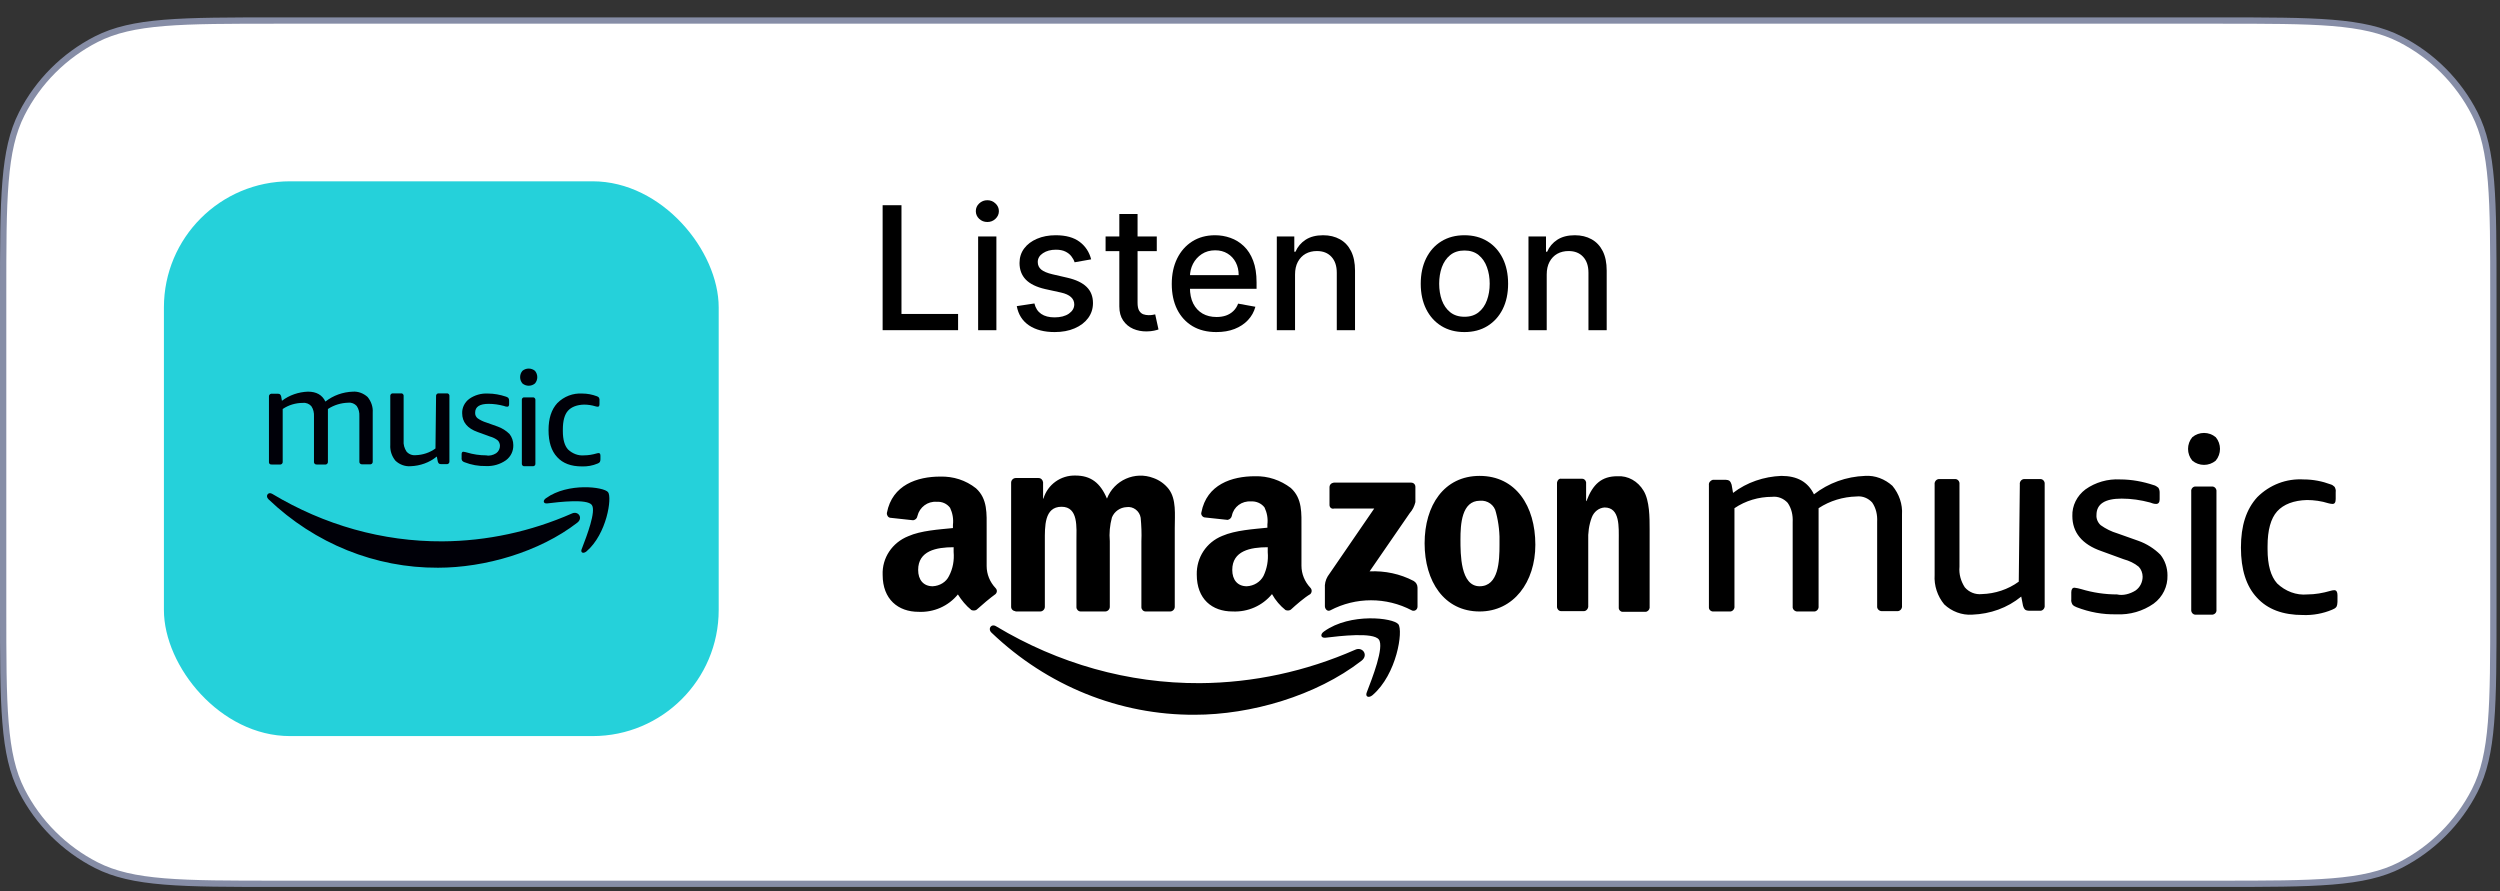 <svg width="115" height="41" viewBox="0 0 115 41" fill="none" xmlns="http://www.w3.org/2000/svg">
<rect x="0" y="0" width="115" height="41" fill="#333333" stroke="none"/>
<path d="M0.145 13.6C0.145 11.357 0.145 9.684 0.254 8.357C0.362 7.032 0.577 6.066 1.001 5.234C1.754 3.756 2.956 2.554 4.434 1.801C5.266 1.377 6.232 1.162 7.557 1.053C8.884 0.945 10.557 0.945 12.8 0.945H102.04C104.283 0.945 105.956 0.945 107.283 1.053C108.608 1.162 109.574 1.377 110.406 1.801C111.884 2.554 113.086 3.756 113.839 5.234C114.263 6.066 114.478 7.032 114.586 8.357C114.695 9.684 114.695 11.357 114.695 13.6V28C114.695 30.242 114.695 31.916 114.586 33.242C114.478 34.567 114.263 35.534 113.839 36.366C113.086 37.844 111.884 39.046 110.406 39.799C109.574 40.222 108.608 40.438 107.283 40.546C105.956 40.655 104.283 40.655 102.04 40.655H12.8C10.557 40.655 8.884 40.655 7.557 40.546C6.232 40.438 5.266 40.222 4.434 39.799C2.956 39.046 1.754 37.844 1.001 36.366C0.577 35.534 0.362 34.567 0.254 33.242C0.145 31.916 0.145 30.242 0.145 28V13.6Z" fill="white"/>
<path d="M0.145 13.6C0.145 11.357 0.145 9.684 0.254 8.357C0.362 7.032 0.577 6.066 1.001 5.234C1.754 3.756 2.956 2.554 4.434 1.801C5.266 1.377 6.232 1.162 7.557 1.053C8.884 0.945 10.557 0.945 12.8 0.945H102.04C104.283 0.945 105.956 0.945 107.283 1.053C108.608 1.162 109.574 1.377 110.406 1.801C111.884 2.554 113.086 3.756 113.839 5.234C114.263 6.066 114.478 7.032 114.586 8.357C114.695 9.684 114.695 11.357 114.695 13.6V28C114.695 30.242 114.695 31.916 114.586 33.242C114.478 34.567 114.263 35.534 113.839 36.366C113.086 37.844 111.884 39.046 110.406 39.799C109.574 40.222 108.608 40.438 107.283 40.546C105.956 40.655 104.283 40.655 102.04 40.655H12.8C10.557 40.655 8.884 40.655 7.557 40.546C6.232 40.438 5.266 40.222 4.434 39.799C2.956 39.046 1.754 37.844 1.001 36.366C0.577 35.534 0.362 34.567 0.254 33.242C0.145 31.916 0.145 30.242 0.145 28V13.6Z" stroke="#868DA6" stroke-width="0.29"/>
<rect x="7.54" y="8.34" width="25.52" height="25.52" rx="5.8" fill="#25D1DA"/>
<path d="M22.998 20.508C22.998 20.639 22.936 20.771 22.822 20.85C22.682 20.938 22.506 20.981 22.366 20.946C22.067 20.946 21.769 20.902 21.48 20.815C21.433 20.799 21.381 20.791 21.333 20.783C21.326 20.782 21.319 20.781 21.313 20.779C21.26 20.779 21.234 20.823 21.234 20.894V21.069C21.225 21.113 21.243 21.157 21.26 21.192C21.287 21.227 21.322 21.245 21.366 21.262C21.681 21.385 22.015 21.446 22.348 21.438C22.682 21.455 23.006 21.359 23.27 21.174C23.498 21.008 23.621 20.744 23.612 20.472C23.612 20.288 23.55 20.104 23.436 19.963C23.287 19.814 23.094 19.692 22.892 19.621L22.375 19.437C22.226 19.393 22.085 19.323 21.962 19.235C21.892 19.174 21.848 19.077 21.857 18.981C21.857 18.709 22.067 18.577 22.48 18.577C22.717 18.577 22.954 18.612 23.182 18.674C23.226 18.691 23.278 18.709 23.331 18.709C23.392 18.709 23.419 18.665 23.419 18.595V18.428C23.419 18.384 23.41 18.34 23.384 18.305C23.349 18.279 23.314 18.253 23.27 18.244C23.006 18.156 22.726 18.103 22.445 18.103C22.138 18.086 21.831 18.174 21.585 18.349C21.374 18.507 21.252 18.753 21.26 19.007C21.26 19.411 21.497 19.709 21.98 19.876L22.533 20.078C22.664 20.113 22.796 20.174 22.901 20.262C22.962 20.323 22.998 20.42 22.998 20.508Z" fill="#000008"/>
<path d="M20.155 18.095C20.094 18.103 20.05 18.165 20.059 18.226L20.032 20.63C19.769 20.823 19.444 20.929 19.12 20.938C18.962 20.955 18.804 20.894 18.699 20.771C18.602 20.622 18.549 20.446 18.567 20.262V18.191C18.558 18.13 18.506 18.086 18.444 18.095H18.049C17.988 18.103 17.944 18.165 17.953 18.226V20.464C17.935 20.727 18.023 20.99 18.19 21.192C18.374 21.367 18.628 21.464 18.883 21.446C19.33 21.429 19.752 21.28 20.094 20.999L20.138 21.227C20.146 21.262 20.164 21.297 20.19 21.324C20.216 21.341 20.252 21.35 20.287 21.35H20.576C20.638 21.341 20.682 21.28 20.673 21.218V18.191C20.664 18.13 20.611 18.086 20.55 18.095H20.155Z" fill="#000008"/>
<path d="M16.531 21.262C16.54 21.324 16.602 21.367 16.663 21.359H17.049C17.11 21.35 17.154 21.288 17.145 21.227V18.972C17.163 18.718 17.075 18.463 16.909 18.261C16.724 18.095 16.479 17.998 16.233 18.016C15.768 18.033 15.329 18.191 14.969 18.472C14.82 18.165 14.557 18.016 14.162 18.016C13.732 18.033 13.311 18.174 12.969 18.437L12.934 18.235C12.925 18.2 12.907 18.165 12.881 18.138C12.855 18.121 12.82 18.112 12.785 18.112H12.469C12.407 18.13 12.363 18.182 12.372 18.244V21.271C12.372 21.332 12.434 21.376 12.495 21.367H12.907C12.969 21.359 13.013 21.297 13.004 21.236V18.814C13.276 18.63 13.601 18.533 13.934 18.533C14.083 18.516 14.224 18.577 14.32 18.682C14.417 18.823 14.452 18.99 14.443 19.156V21.271C14.452 21.332 14.513 21.376 14.575 21.367H14.987C15.048 21.359 15.092 21.297 15.084 21.236V18.814C15.364 18.63 15.689 18.533 16.022 18.524C16.172 18.507 16.312 18.568 16.408 18.674C16.505 18.814 16.54 18.981 16.531 19.148V21.262Z" fill="#000008"/>
<path d="M25.891 19.753C25.891 19.358 25.97 19.069 26.128 18.893C26.286 18.718 26.541 18.621 26.865 18.612C27.041 18.612 27.225 18.639 27.392 18.691C27.427 18.7 27.462 18.709 27.497 18.709C27.55 18.709 27.576 18.674 27.576 18.586V18.419C27.585 18.367 27.567 18.323 27.55 18.288C27.523 18.261 27.488 18.235 27.453 18.226C27.242 18.147 27.014 18.103 26.786 18.103C26.356 18.077 25.944 18.235 25.637 18.542C25.365 18.84 25.233 19.244 25.233 19.788C25.233 20.332 25.365 20.744 25.628 21.025C25.891 21.315 26.268 21.455 26.769 21.455C27.014 21.464 27.26 21.42 27.488 21.324C27.532 21.306 27.567 21.288 27.593 21.253C27.611 21.218 27.62 21.174 27.62 21.131V20.964C27.62 20.885 27.593 20.841 27.541 20.841C27.512 20.841 27.489 20.847 27.462 20.854C27.456 20.855 27.45 20.857 27.444 20.858C27.26 20.911 27.067 20.946 26.874 20.946C26.602 20.973 26.33 20.867 26.128 20.674C25.97 20.499 25.891 20.218 25.891 19.832V19.753Z" fill="#000008"/>
<path d="M24.628 18.375C24.619 18.314 24.566 18.27 24.505 18.279H24.092C24.04 18.288 23.996 18.34 24.005 18.402V21.35C24.014 21.411 24.066 21.455 24.128 21.446H24.531C24.593 21.438 24.636 21.385 24.628 21.324V18.375Z" fill="#000008"/>
<path d="M24.61 17.638C24.75 17.472 24.75 17.226 24.61 17.059C24.443 16.919 24.198 16.919 24.031 17.059C23.891 17.226 23.891 17.472 24.031 17.638C24.198 17.779 24.443 17.779 24.61 17.638Z" fill="#000008"/>
<path d="M12.351 22.967C14.491 25.011 17.272 26.129 20.148 26.115C22.301 26.115 24.809 25.393 26.554 24.044C26.84 23.826 26.595 23.485 26.308 23.621C24.414 24.453 22.397 24.889 20.352 24.902C17.599 24.916 14.914 24.153 12.528 22.721C12.338 22.599 12.188 22.817 12.351 22.967Z" fill="#000008"/>
<path d="M25.163 23.158C25.736 23.089 27.003 22.939 27.222 23.226C27.433 23.504 26.99 24.655 26.777 25.209C26.77 25.225 26.764 25.241 26.758 25.257C26.69 25.42 26.826 25.488 26.976 25.366C27.917 24.561 28.162 22.885 27.971 22.64C27.78 22.394 26.131 22.19 25.123 22.912C24.959 23.021 24.986 23.171 25.163 23.158Z" fill="#000008"/>
<path d="M40.601 15.188V9.44H41.468V14.442H44.072V15.188H40.601Z" fill="black"/>
<path d="M44.994 15.188V10.877H45.834V15.188H44.994ZM45.418 10.212C45.272 10.212 45.147 10.164 45.042 10.066C44.939 9.967 44.888 9.849 44.888 9.713C44.888 9.574 44.939 9.456 45.042 9.359C45.147 9.26 45.272 9.21 45.418 9.21C45.564 9.21 45.688 9.26 45.791 9.359C45.896 9.456 45.949 9.574 45.949 9.713C45.949 9.849 45.896 9.967 45.791 10.066C45.688 10.164 45.564 10.212 45.418 10.212Z" fill="black"/>
<path d="M50.193 11.93L49.432 12.065C49.401 11.967 49.35 11.875 49.281 11.787C49.213 11.699 49.122 11.627 49.006 11.571C48.89 11.514 48.745 11.486 48.571 11.486C48.333 11.486 48.135 11.54 47.976 11.646C47.817 11.751 47.737 11.887 47.737 12.053C47.737 12.197 47.791 12.313 47.897 12.401C48.004 12.489 48.176 12.561 48.413 12.617L49.098 12.775C49.495 12.866 49.791 13.008 49.985 13.198C50.18 13.389 50.277 13.637 50.277 13.942C50.277 14.2 50.202 14.431 50.053 14.633C49.905 14.833 49.698 14.99 49.432 15.104C49.169 15.218 48.863 15.275 48.515 15.275C48.032 15.275 47.638 15.172 47.333 14.967C47.028 14.759 46.841 14.464 46.772 14.082L47.583 13.959C47.633 14.171 47.737 14.33 47.894 14.439C48.051 14.546 48.256 14.599 48.509 14.599C48.784 14.599 49.004 14.542 49.169 14.428C49.333 14.312 49.416 14.171 49.416 14.004C49.416 13.869 49.365 13.756 49.264 13.664C49.165 13.573 49.012 13.503 48.806 13.457L48.077 13.297C47.675 13.205 47.377 13.059 47.184 12.859C46.993 12.659 46.898 12.405 46.898 12.098C46.898 11.844 46.969 11.621 47.111 11.43C47.254 11.239 47.45 11.091 47.701 10.984C47.951 10.876 48.239 10.821 48.562 10.821C49.028 10.821 49.395 10.922 49.663 11.124C49.93 11.325 50.107 11.593 50.193 11.93Z" fill="black"/>
<path d="M53.212 10.877V11.551H50.857V10.877H53.212ZM51.489 9.845H52.328V13.922C52.328 14.085 52.352 14.208 52.401 14.29C52.45 14.371 52.512 14.426 52.589 14.456C52.668 14.484 52.753 14.498 52.844 14.498C52.912 14.498 52.971 14.493 53.021 14.484C53.072 14.475 53.111 14.467 53.139 14.461L53.291 15.155C53.242 15.173 53.173 15.192 53.083 15.211C52.993 15.231 52.881 15.243 52.746 15.245C52.526 15.248 52.32 15.209 52.129 15.127C51.938 15.044 51.784 14.917 51.666 14.745C51.548 14.573 51.489 14.357 51.489 14.097V9.845Z" fill="black"/>
<path d="M55.952 15.275C55.527 15.275 55.162 15.185 54.855 15.003C54.55 14.82 54.314 14.562 54.148 14.231C53.983 13.898 53.901 13.508 53.901 13.061C53.901 12.619 53.983 12.23 54.148 11.893C54.314 11.556 54.546 11.294 54.843 11.105C55.143 10.916 55.493 10.821 55.893 10.821C56.136 10.821 56.372 10.861 56.6 10.942C56.829 11.022 57.034 11.149 57.215 11.321C57.397 11.493 57.54 11.716 57.645 11.992C57.749 12.265 57.802 12.597 57.802 12.988V13.285H54.375V12.657H56.979C56.979 12.436 56.934 12.24 56.845 12.07C56.755 11.898 56.629 11.762 56.466 11.663C56.305 11.564 56.116 11.514 55.899 11.514C55.663 11.514 55.457 11.572 55.281 11.688C55.107 11.803 54.973 11.952 54.877 12.137C54.784 12.321 54.737 12.52 54.737 12.735V13.226C54.737 13.515 54.787 13.76 54.888 13.962C54.991 14.164 55.135 14.318 55.318 14.425C55.501 14.53 55.715 14.582 55.961 14.582C56.12 14.582 56.265 14.56 56.396 14.515C56.527 14.468 56.64 14.399 56.735 14.307C56.831 14.215 56.904 14.102 56.954 13.967L57.748 14.111C57.685 14.345 57.571 14.549 57.406 14.725C57.243 14.899 57.038 15.035 56.791 15.132C56.546 15.228 56.267 15.275 55.952 15.275Z" fill="black"/>
<path d="M59.572 12.629V15.188H58.733V10.877H59.538V11.579H59.592C59.691 11.351 59.846 11.167 60.057 11.029C60.271 10.89 60.539 10.821 60.863 10.821C61.157 10.821 61.414 10.883 61.635 11.006C61.856 11.128 62.027 11.31 62.148 11.551C62.27 11.792 62.331 12.091 62.331 12.446V15.188H61.492V12.547C61.492 12.235 61.41 11.991 61.248 11.815C61.085 11.637 60.861 11.548 60.577 11.548C60.382 11.548 60.209 11.59 60.057 11.674C59.908 11.759 59.789 11.882 59.701 12.045C59.615 12.206 59.572 12.4 59.572 12.629Z" fill="black"/>
<path d="M67.364 15.275C66.96 15.275 66.607 15.183 66.306 14.998C66.004 14.812 65.771 14.553 65.604 14.22C65.438 13.887 65.354 13.498 65.354 13.053C65.354 12.605 65.438 12.214 65.604 11.879C65.771 11.544 66.004 11.284 66.306 11.099C66.607 10.914 66.96 10.821 67.364 10.821C67.768 10.821 68.121 10.914 68.422 11.099C68.723 11.284 68.957 11.544 69.124 11.879C69.29 12.214 69.373 12.605 69.373 13.053C69.373 13.498 69.29 13.887 69.124 14.22C68.957 14.553 68.723 14.812 68.422 14.998C68.121 15.183 67.768 15.275 67.364 15.275ZM67.367 14.571C67.629 14.571 67.846 14.502 68.018 14.363C68.19 14.225 68.317 14.04 68.4 13.81C68.484 13.58 68.526 13.327 68.526 13.05C68.526 12.775 68.484 12.522 68.4 12.292C68.317 12.06 68.19 11.874 68.018 11.733C67.846 11.593 67.629 11.523 67.367 11.523C67.103 11.523 66.884 11.593 66.71 11.733C66.538 11.874 66.41 12.06 66.325 12.292C66.243 12.522 66.202 12.775 66.202 13.05C66.202 13.327 66.243 13.58 66.325 13.81C66.41 14.04 66.538 14.225 66.71 14.363C66.884 14.502 67.103 14.571 67.367 14.571Z" fill="black"/>
<path d="M71.149 12.629V15.188H70.31V10.877H71.116V11.579H71.169C71.268 11.351 71.423 11.167 71.635 11.029C71.848 10.89 72.117 10.821 72.44 10.821C72.734 10.821 72.991 10.883 73.212 11.006C73.433 11.128 73.604 11.31 73.726 11.551C73.847 11.792 73.908 12.091 73.908 12.446V15.188H73.069V12.547C73.069 12.235 72.988 11.991 72.825 11.815C72.662 11.637 72.439 11.548 72.154 11.548C71.96 11.548 71.786 11.59 71.635 11.674C71.485 11.759 71.366 11.882 71.278 12.045C71.192 12.206 71.149 12.4 71.149 12.629Z" fill="black"/>
<path fill-rule="evenodd" clip-rule="evenodd" d="M61.157 23.23V22.413C61.157 22.299 61.239 22.217 61.353 22.201H64.912C65.026 22.201 65.108 22.283 65.108 22.397V22.413V23.099C65.059 23.295 64.977 23.458 64.847 23.605L63.002 26.283C63.704 26.25 64.406 26.397 65.026 26.723C65.141 26.789 65.206 26.903 65.206 27.034V27.899C65.206 28.013 65.124 28.095 65.026 28.095C64.994 28.095 64.977 28.095 64.945 28.078C63.769 27.458 62.365 27.458 61.19 28.078C61.059 28.144 60.945 28.013 60.945 27.883V27.066C60.928 26.87 60.977 26.674 61.075 26.511L63.214 23.393H61.369C61.255 23.425 61.157 23.344 61.157 23.23ZM46.708 28.111C46.61 28.111 46.512 28.029 46.512 27.915V22.201C46.512 22.087 46.61 21.989 46.725 21.989H47.769C47.884 21.989 47.965 22.07 47.982 22.185V22.936H47.998C48.194 22.283 48.798 21.858 49.467 21.875C50.169 21.875 50.61 22.201 50.92 22.936C51.247 22.087 52.21 21.662 53.059 21.989C53.337 22.087 53.582 22.266 53.761 22.495C54.12 22.968 54.039 23.67 54.039 24.291V27.915C54.039 28.029 53.941 28.128 53.827 28.128H52.7C52.586 28.128 52.504 28.029 52.504 27.932V24.895C52.52 24.536 52.504 24.177 52.471 23.817C52.422 23.507 52.129 23.279 51.818 23.328C51.525 23.344 51.263 23.523 51.149 23.801C51.051 24.16 51.018 24.536 51.051 24.895V27.915C51.051 28.029 50.953 28.128 50.839 28.128H49.712C49.598 28.128 49.516 28.029 49.516 27.932V24.895C49.516 24.258 49.614 23.311 48.831 23.311C48.031 23.311 48.063 24.226 48.063 24.895V27.915C48.063 28.029 47.965 28.128 47.851 28.128C47.851 28.128 47.851 28.128 47.835 28.128H46.708V28.111ZM68.063 21.891C69.728 21.891 70.626 23.279 70.626 25.058C70.626 26.772 69.63 28.128 68.063 28.128C66.43 28.128 65.532 26.74 65.532 24.993C65.532 23.246 66.43 21.891 68.063 21.891ZM67.181 24.813C67.181 25.499 67.181 26.968 68.063 26.968C68.945 26.968 68.977 25.793 68.977 25.058C68.994 24.552 68.945 24.062 68.814 23.572C68.749 23.23 68.422 23.001 68.079 23.034C67.231 23.034 67.181 24.128 67.181 24.813ZM72.83 28.111H71.802C71.704 28.111 71.622 28.013 71.622 27.915V22.201C71.639 22.087 71.72 22.005 71.818 22.021H72.781C72.863 22.021 72.945 22.087 72.961 22.185V23.05H72.977C73.271 22.266 73.679 21.907 74.398 21.907C74.888 21.875 75.345 22.136 75.606 22.576C75.883 23.034 75.883 23.801 75.883 24.356V27.964C75.867 28.062 75.785 28.144 75.688 28.144H74.643C74.545 28.144 74.463 28.062 74.463 27.964V24.878C74.463 24.242 74.528 23.344 73.81 23.344C73.549 23.36 73.32 23.54 73.222 23.801C73.092 24.144 73.043 24.519 73.059 24.878V27.915C73.043 28.029 72.945 28.128 72.83 28.111ZM59.394 28.029C59.328 28.095 59.214 28.095 59.133 28.062C58.888 27.866 58.675 27.621 58.512 27.328C58.071 27.866 57.402 28.16 56.7 28.128C55.753 28.128 55.051 27.556 55.051 26.43C55.035 25.646 55.492 24.944 56.227 24.65C56.831 24.389 57.663 24.34 58.3 24.274V24.128C58.333 23.85 58.284 23.589 58.169 23.344C58.022 23.148 57.778 23.05 57.549 23.066C57.124 23.034 56.749 23.311 56.667 23.719C56.651 23.817 56.569 23.899 56.471 23.915L55.41 23.801C55.312 23.785 55.231 23.67 55.263 23.572C55.508 22.283 56.667 21.907 57.728 21.907C58.333 21.891 58.904 22.087 59.377 22.446C59.916 22.936 59.867 23.605 59.867 24.323V26.021C59.867 26.397 60.014 26.756 60.275 27.034C60.357 27.115 60.357 27.246 60.275 27.328C59.998 27.491 59.606 27.834 59.394 28.029ZM58.316 25.401V25.172C57.516 25.172 56.684 25.336 56.684 26.217C56.684 26.674 56.928 26.968 57.353 26.968C57.679 26.952 57.973 26.772 58.12 26.495C58.284 26.152 58.349 25.776 58.316 25.401ZM44.945 28.029C44.88 28.095 44.765 28.095 44.684 28.062C44.439 27.866 44.227 27.605 44.063 27.344C43.623 27.883 42.953 28.177 42.251 28.144C41.321 28.144 40.602 27.572 40.602 26.446C40.569 25.662 41.043 24.96 41.778 24.666C42.365 24.405 43.198 24.356 43.835 24.291V24.144C43.867 23.866 43.819 23.605 43.704 23.36C43.557 23.164 43.329 23.066 43.084 23.083C42.676 23.05 42.3 23.328 42.202 23.736C42.186 23.834 42.12 23.915 42.006 23.932L40.945 23.817C40.847 23.801 40.782 23.687 40.798 23.589C41.043 22.299 42.202 21.923 43.247 21.923C43.851 21.907 44.422 22.087 44.896 22.462C45.435 22.952 45.386 23.621 45.386 24.34V26.038C45.386 26.413 45.533 26.772 45.794 27.05C45.876 27.132 45.876 27.246 45.794 27.328C45.565 27.491 45.157 27.834 44.945 28.029ZM43.867 25.172C43.068 25.172 42.235 25.336 42.235 26.217C42.235 26.674 42.48 26.968 42.904 26.968C43.231 26.952 43.525 26.772 43.655 26.495C43.835 26.152 43.9 25.776 43.867 25.385V25.172ZM54.953 32.879C51.508 32.895 48.178 31.556 45.614 29.107C45.418 28.927 45.598 28.666 45.827 28.813C48.684 30.527 51.9 31.442 55.198 31.425C57.647 31.409 60.063 30.887 62.333 29.891C62.675 29.727 62.969 30.136 62.626 30.397C60.537 32.013 57.533 32.879 54.953 32.879ZM63.426 29.417C63.165 29.074 61.647 29.254 60.961 29.336C60.749 29.352 60.716 29.172 60.912 29.042C62.12 28.177 64.096 28.421 64.324 28.715C64.553 29.009 64.259 31.017 63.133 31.98C62.953 32.127 62.79 32.046 62.871 31.85C63.116 31.213 63.688 29.76 63.426 29.417ZM98.234 27.164C98.446 27.017 98.561 26.772 98.561 26.527C98.561 26.364 98.495 26.185 98.381 26.07C98.185 25.907 97.94 25.793 97.695 25.727L96.667 25.352C95.769 25.042 95.328 24.487 95.328 23.736C95.312 23.262 95.54 22.805 95.932 22.511C96.389 22.185 96.961 22.021 97.532 22.054C98.055 22.054 98.577 22.152 99.067 22.315C99.148 22.332 99.214 22.381 99.279 22.43C99.328 22.495 99.344 22.576 99.344 22.658V22.968C99.344 23.099 99.295 23.181 99.181 23.181C99.083 23.181 98.985 23.148 98.904 23.115C98.479 23.001 98.038 22.936 97.597 22.936C96.83 22.936 96.438 23.181 96.438 23.687C96.422 23.866 96.504 24.046 96.634 24.16C96.863 24.323 97.124 24.454 97.402 24.536L98.365 24.878C98.74 25.009 99.1 25.238 99.377 25.515C99.589 25.776 99.704 26.119 99.704 26.462C99.72 26.968 99.491 27.458 99.067 27.768C98.577 28.111 97.973 28.291 97.353 28.258C96.732 28.274 96.112 28.16 95.524 27.932C95.442 27.899 95.377 27.866 95.328 27.801C95.296 27.736 95.263 27.654 95.279 27.572V27.246C95.279 27.115 95.328 27.034 95.426 27.034C95.524 27.05 95.638 27.066 95.736 27.099C96.275 27.262 96.83 27.344 97.385 27.344C97.646 27.409 97.973 27.328 98.234 27.164ZM92.912 22.283C92.895 22.168 92.977 22.054 93.091 22.038C93.108 22.038 93.124 22.038 93.14 22.038H93.826C93.94 22.021 94.038 22.103 94.055 22.217C94.055 22.234 94.055 22.25 94.055 22.283V27.85C94.071 27.964 93.989 28.078 93.875 28.095C93.859 28.095 93.842 28.095 93.81 28.095H93.336C93.271 28.095 93.206 28.078 93.157 28.046C93.108 27.997 93.075 27.932 93.059 27.866L92.977 27.442C92.34 27.964 91.557 28.242 90.724 28.274C90.251 28.307 89.777 28.128 89.434 27.801C89.124 27.425 88.961 26.936 88.993 26.446V22.283C88.977 22.168 89.059 22.054 89.173 22.038C89.189 22.038 89.206 22.038 89.222 22.038H89.908C90.022 22.021 90.12 22.103 90.136 22.217C90.136 22.234 90.136 22.25 90.136 22.283V26.07C90.104 26.413 90.202 26.74 90.381 27.017C90.577 27.246 90.871 27.36 91.165 27.328C91.769 27.311 92.373 27.115 92.863 26.756L92.912 22.283ZM86.594 28.111C86.479 28.128 86.365 28.046 86.349 27.932C86.349 27.915 86.349 27.899 86.349 27.866V23.997C86.365 23.687 86.3 23.377 86.12 23.115C85.941 22.919 85.679 22.805 85.402 22.838C84.781 22.854 84.177 23.034 83.655 23.377C83.655 23.442 83.655 23.491 83.655 23.556V27.883C83.671 27.997 83.59 28.111 83.475 28.128C83.459 28.128 83.442 28.128 83.41 28.128H82.708C82.594 28.144 82.479 28.062 82.463 27.948C82.463 27.932 82.463 27.915 82.463 27.883V24.013C82.479 23.703 82.414 23.393 82.234 23.132C82.055 22.936 81.794 22.821 81.516 22.854C80.896 22.854 80.291 23.034 79.785 23.377V27.883C79.802 27.997 79.72 28.111 79.606 28.128C79.59 28.128 79.573 28.128 79.54 28.128H78.838C78.724 28.144 78.61 28.062 78.61 27.948C78.61 27.932 78.61 27.915 78.61 27.883V22.315C78.594 22.201 78.675 22.103 78.79 22.07C78.806 22.07 78.822 22.07 78.855 22.07H79.377C79.443 22.07 79.508 22.087 79.557 22.119C79.606 22.168 79.638 22.234 79.655 22.299L79.72 22.674C80.357 22.185 81.141 21.923 81.941 21.891C82.675 21.891 83.165 22.168 83.442 22.74C84.112 22.217 84.928 21.923 85.793 21.891C86.251 21.858 86.708 22.038 87.051 22.348C87.361 22.723 87.524 23.197 87.492 23.67V27.866C87.508 27.98 87.426 28.095 87.312 28.111C87.296 28.111 87.279 28.111 87.247 28.111H86.594ZM104.748 23.523C104.455 23.85 104.308 24.389 104.308 25.123V25.27C104.308 25.989 104.455 26.511 104.748 26.838C105.124 27.197 105.63 27.393 106.136 27.344C106.495 27.344 106.855 27.279 107.197 27.18C107.263 27.164 107.312 27.148 107.377 27.148C107.475 27.148 107.524 27.23 107.524 27.377V27.687C107.524 27.768 107.508 27.85 107.475 27.915C107.426 27.98 107.361 28.013 107.279 28.046C106.855 28.225 106.397 28.307 105.94 28.291C105.01 28.291 104.308 28.029 103.818 27.491C103.328 26.968 103.083 26.201 103.083 25.189C103.083 24.177 103.328 23.425 103.834 22.87C104.406 22.299 105.173 22.005 105.973 22.054C106.397 22.054 106.822 22.136 107.214 22.283C107.279 22.299 107.344 22.348 107.393 22.397C107.426 22.462 107.459 22.544 107.442 22.642V22.952C107.442 23.115 107.393 23.181 107.295 23.181C107.23 23.181 107.165 23.164 107.099 23.148C106.789 23.05 106.446 23.001 106.12 23.001C105.516 23.017 105.042 23.197 104.748 23.523ZM101.728 22.381C101.842 22.364 101.94 22.446 101.957 22.56C101.957 22.576 101.957 22.593 101.957 22.609V28.046C101.973 28.16 101.891 28.258 101.777 28.274C101.761 28.274 101.744 28.274 101.712 28.274H101.026C100.912 28.291 100.814 28.209 100.797 28.095C100.797 28.078 100.797 28.062 100.797 28.046V22.609C100.781 22.495 100.863 22.397 100.961 22.381C100.977 22.381 100.993 22.381 101.026 22.381H101.728ZM101.924 20.111C102.185 20.421 102.185 20.878 101.924 21.189C101.614 21.45 101.157 21.45 100.846 21.189C100.585 20.878 100.585 20.421 100.846 20.111C101.157 19.85 101.614 19.85 101.924 20.111Z" fill="black"/>
</svg>
